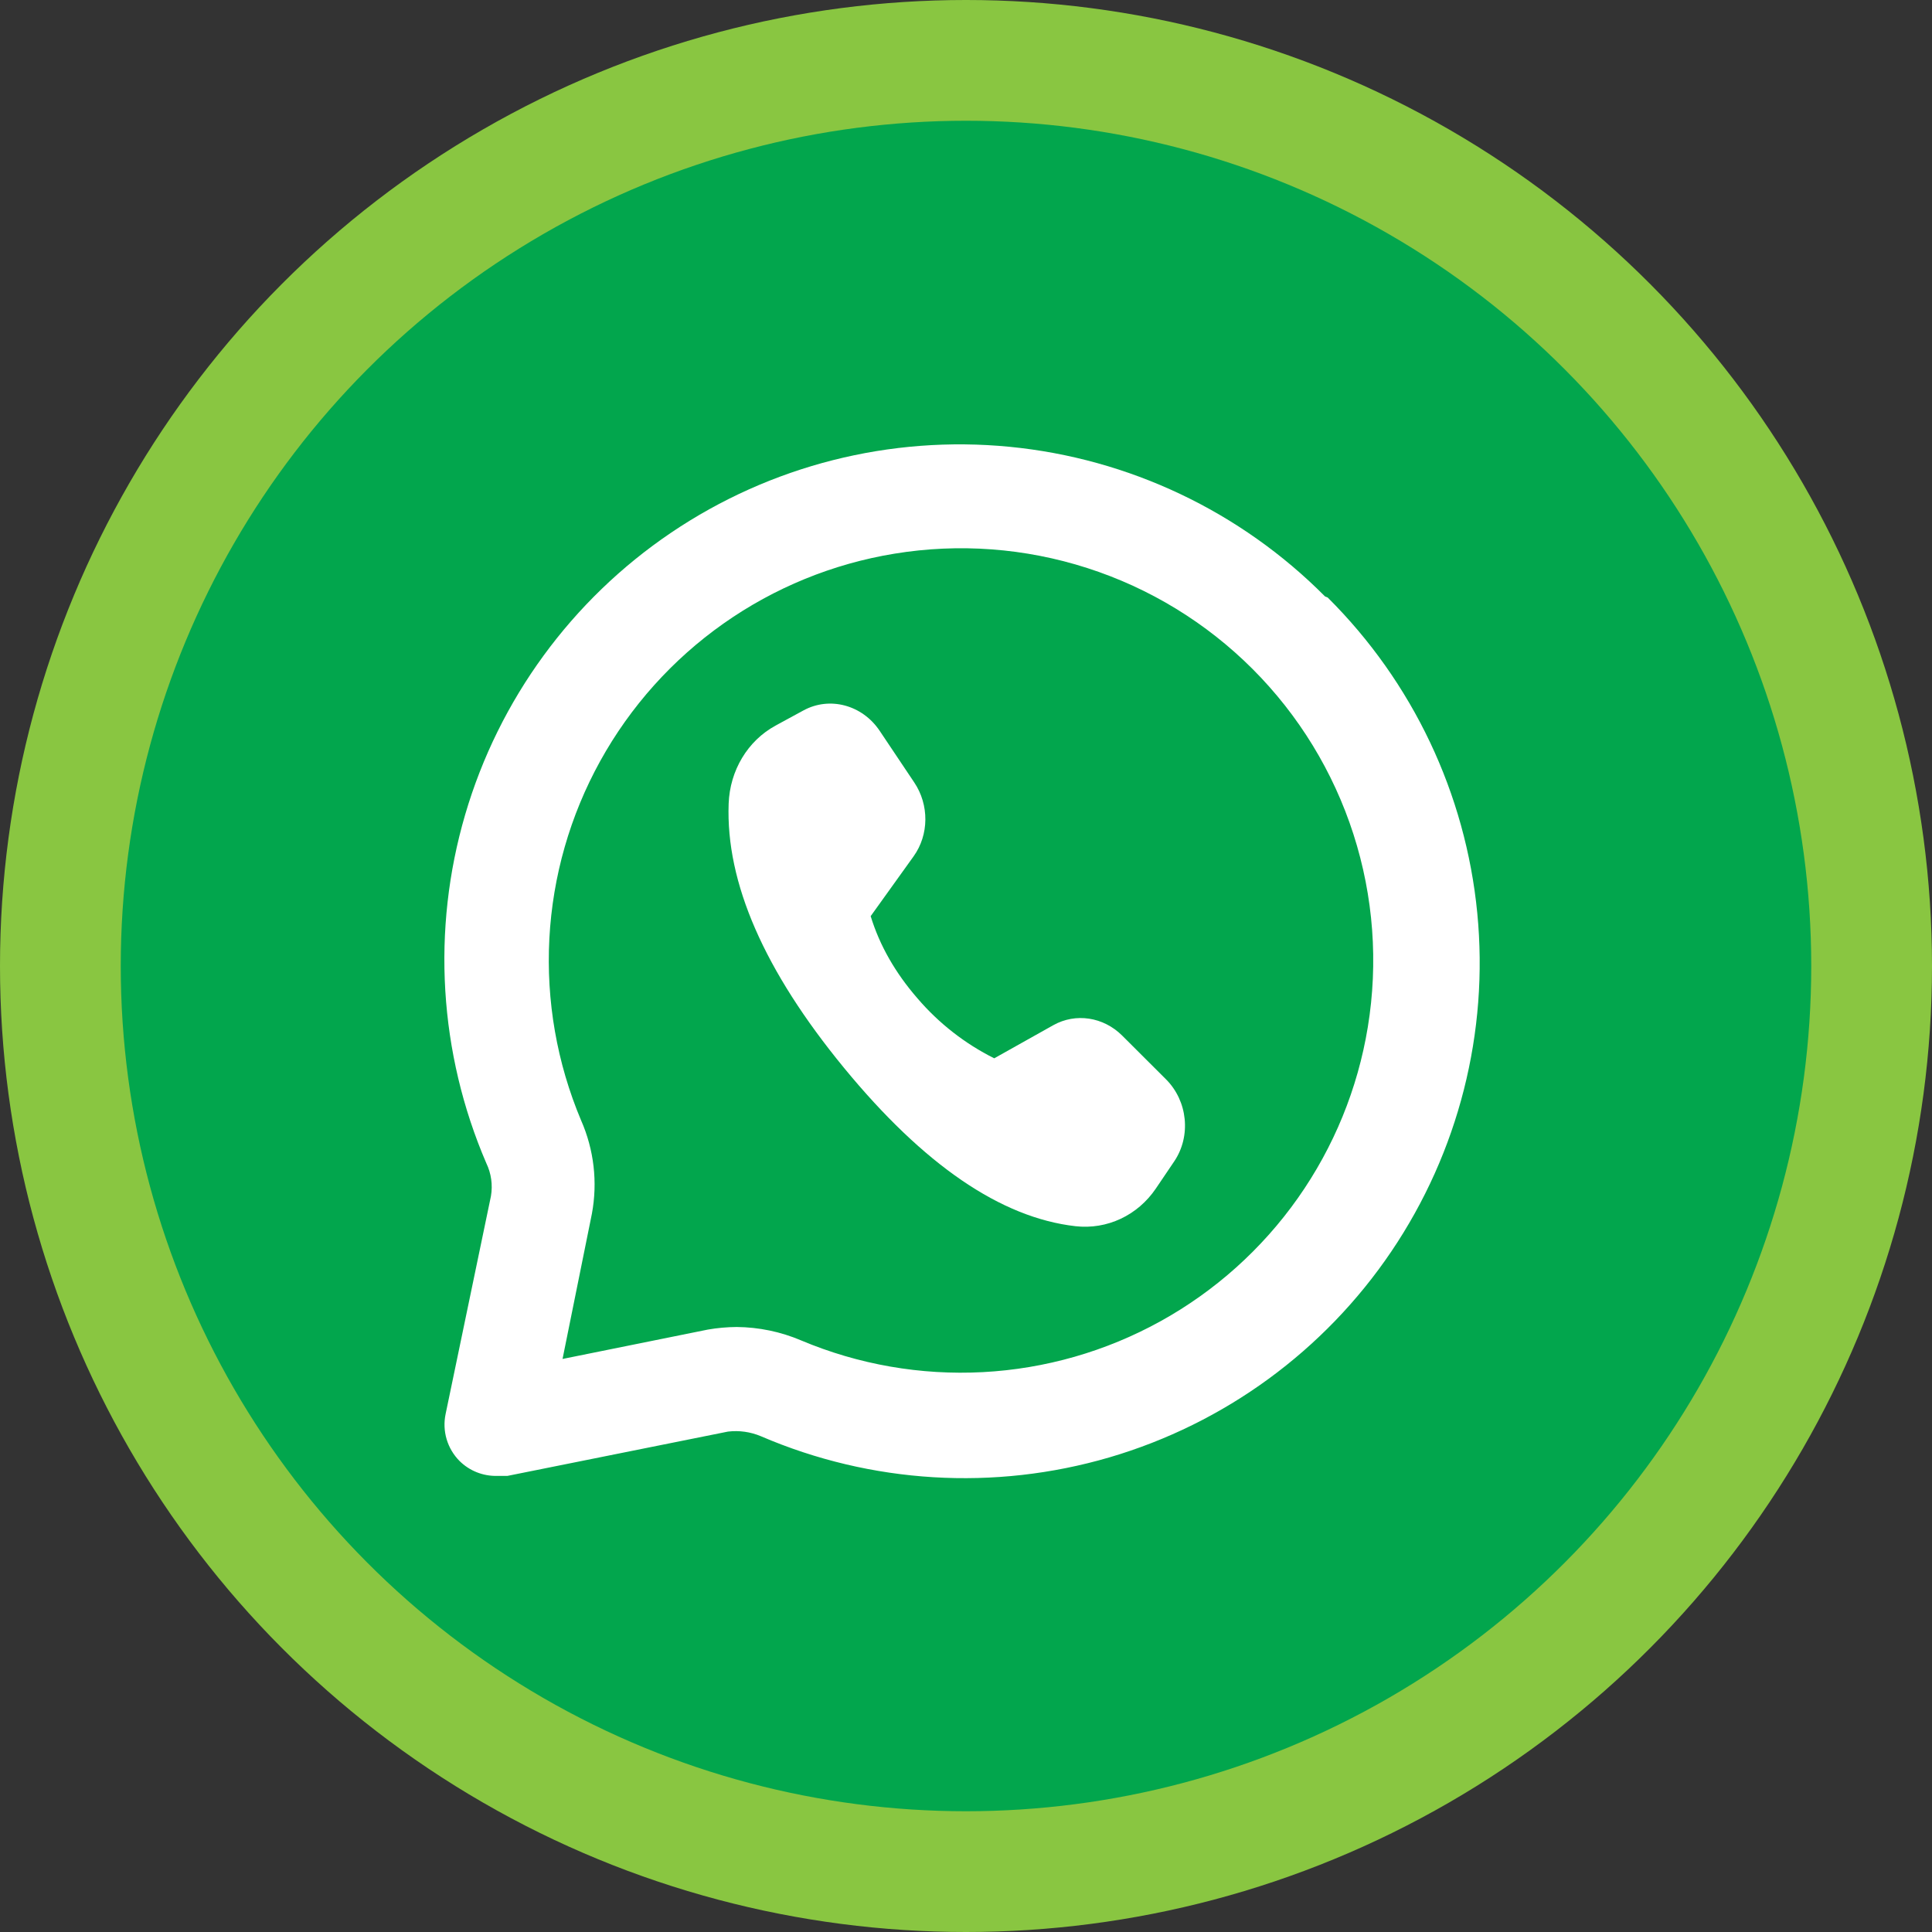 <svg width="100" height="100" viewBox="0 0 100 100" fill="none" xmlns="http://www.w3.org/2000/svg">
    <rect x="0" y="0" width="100" height="100" fill="#333333" stroke="none"/>
    <circle cx="50" cy="50" r="50" fill="#89C641"/>
    <circle cx="50" cy="50" r="43.75" fill="#02A64D"/>
    <path d="M68.584 30.872C64.209 26.468 58.434 23.729 52.255 23.126C46.076 22.523 39.881 24.095 34.737 27.571C29.593 31.047 25.823 36.208 24.077 42.165C22.331 48.123 22.717 54.503 25.171 60.205C25.427 60.735 25.51 61.332 25.411 61.912L23.064 73.192C22.974 73.624 22.992 74.073 23.118 74.496C23.244 74.92 23.473 75.305 23.784 75.619C24.04 75.872 24.344 76.072 24.678 76.204C25.013 76.337 25.371 76.401 25.731 76.392H26.264L37.678 74.099C38.258 74.029 38.846 74.112 39.384 74.339C45.087 76.792 51.467 77.179 57.424 75.433C63.381 73.686 68.543 69.916 72.018 64.772C75.494 59.628 77.066 53.433 76.463 47.254C75.861 41.076 73.121 35.301 68.718 30.925L68.584 30.872ZM70.797 53.165C70.276 56.349 69.039 59.373 67.18 62.01C65.321 64.647 62.888 66.828 60.065 68.389C57.241 69.95 54.1 70.85 50.878 71.021C47.656 71.192 44.438 70.631 41.464 69.379C40.41 68.93 39.277 68.695 38.131 68.685C37.63 68.689 37.131 68.733 36.638 68.819L29.117 70.339L30.637 62.819C30.94 61.19 30.745 59.508 30.078 57.992C28.825 55.019 28.264 51.8 28.435 48.578C28.607 45.356 29.506 42.215 31.067 39.392C32.628 36.568 34.809 34.135 37.446 32.276C40.083 30.417 43.107 29.18 46.291 28.659C49.633 28.11 53.057 28.365 56.281 29.403C59.505 30.44 62.436 32.231 64.831 34.625C67.225 37.02 69.016 39.951 70.053 43.175C71.091 46.399 71.346 49.823 70.797 53.165Z" fill="white"/>
    <path d="M40.136 37.56L41.586 36.772C42.943 36.033 44.632 36.485 45.531 37.826L47.321 40.499C48.101 41.662 48.087 43.209 47.288 44.323L45.066 47.42C45.529 48.932 46.337 50.351 47.492 51.679C48.595 52.967 49.945 54.02 51.461 54.778L54.517 53.064C55.675 52.416 57.112 52.633 58.084 53.602L60.347 55.86C61.479 56.987 61.661 58.805 60.777 60.113L59.829 61.515C58.886 62.91 57.301 63.654 55.666 63.468C51.807 63.028 47.815 60.297 43.687 55.274C39.554 50.242 37.563 45.683 37.715 41.597C37.778 39.878 38.7 38.342 40.139 37.56" fill="white"/>
</svg>
